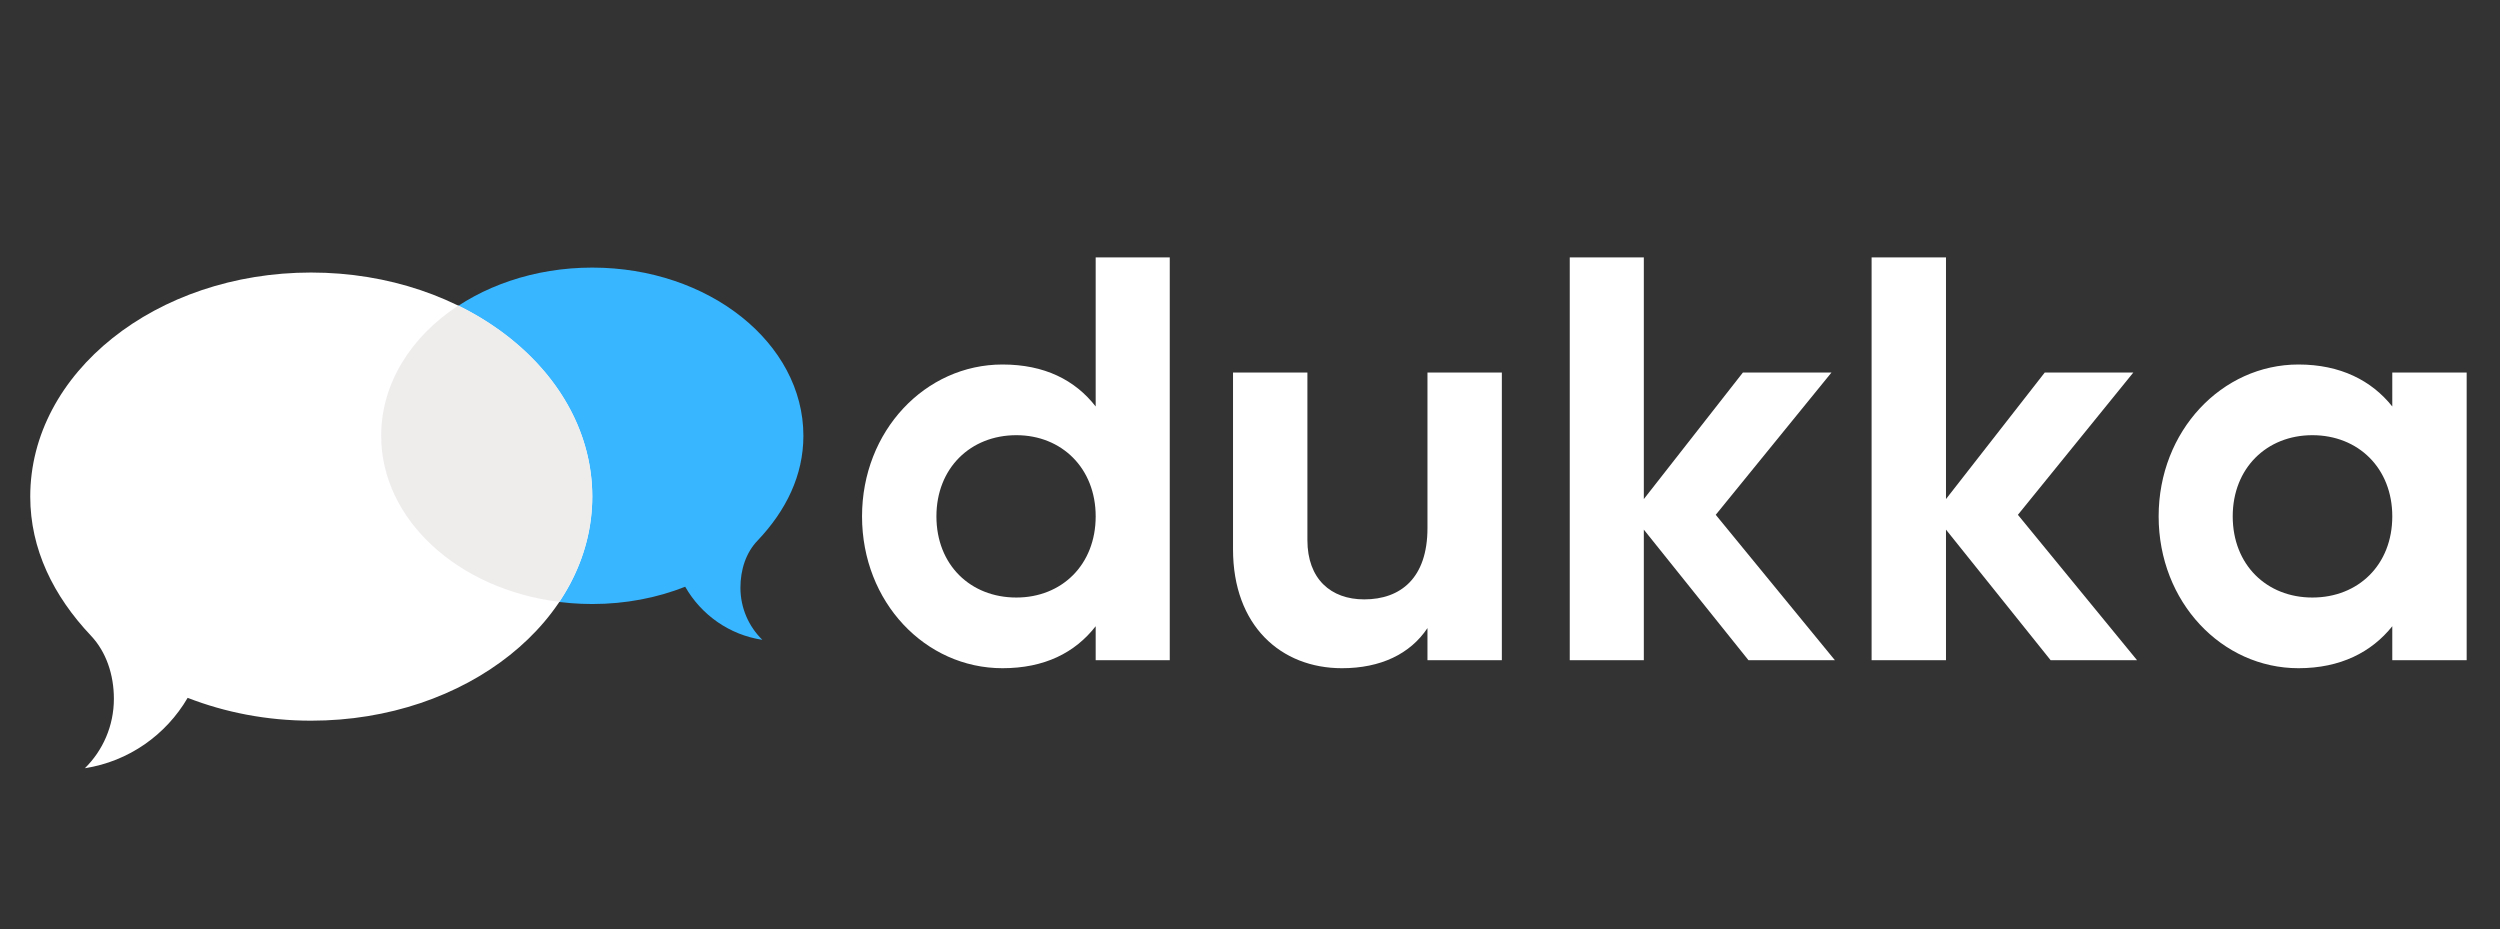 <svg version="1.2" xmlns="http://www.w3.org/2000/svg" viewBox="0 0 810 301" width="810" height="301">
	<rect x="0" y="0" width="810" height="301" fill="#333333" stroke="none"/>
	<title>logo_white</title>
	<defs>
		<clipPath clipPathUnits="userSpaceOnUse" id="cp1">
			<path d="m123 86.32h137.25v121.68h-137.25z"/>
		</clipPath>
		<clipPath clipPathUnits="userSpaceOnUse" id="cp2">
			<path d="m9.75 88h182.25v161h-182.25z"/>
		</clipPath>
	</defs>
	<style>
		.s0 { fill: #ffffff } 
		.s1 { fill: #38b6ff } 
		.s2 { fill: #efecec } 
	</style>
	<g>
		<g>
			<g>
				<path class="s0" d="m355 83.4v48.3c-6.7-8.6-16.6-13.6-30.2-13.6-25 0-45.5 21.5-45.5 49.2 0 27.8 20.5 49.2 45.5 49.2 13.6 0 23.5-5 30.2-13.6v11h24v-130.5zm-25.7 110.2c-14.9 0-25.9-10.6-25.9-26.3 0-15.6 11-26.3 25.9-26.3 14.7 0 25.7 10.7 25.7 26.3 0 15.7-11 26.3-25.7 26.3z"/>
			</g>
		</g>
	</g>
	<g>
		<g>
			<g>
				<path class="s0" d="m462.5 120.7v50.4c0 16.2-8.7 23.1-20.5 23.1-10.8 0-18.4-6.6-18.4-19.2v-54.3h-24.1v57.3c0 24.7 15.5 38.5 35.3 38.5 12.5 0 22.1-4.6 27.7-13v10.4h24.1v-93.2z"/>
			</g>
		</g>
	</g>
	<g>
		<g>
			<g>
				<path class="s0" d="m594.5 213.9l-38.6-47.1 37.5-46.1h-28.7l-32.1 41v-78.3h-24v130.5h24v-42.3l33.9 42.3z"/>
			</g>
		</g>
	</g>
	<g>
		<g>
			<g>
				<path class="s0" d="m692.4 213.9l-38.6-47.1 37.4-46.1h-28.7l-32 41v-78.3h-24.1v130.5h24.1v-42.3l33.9 42.3z"/>
			</g>
		</g>
	</g>
	<g>
		<g>
			<g>
				<path class="s0" d="m775.1 120.7v11c-6.7-8.4-16.8-13.6-30.4-13.6-24.8 0-45.3 21.5-45.3 49.2 0 27.8 20.5 49.2 45.3 49.2 13.6 0 23.7-5.2 30.4-13.6v11h24.1v-93.2zm-25.9 72.9c-14.8 0-25.8-10.6-25.8-26.3 0-15.6 11-26.3 25.8-26.3 14.9 0 25.9 10.7 25.9 26.3 0 15.7-11 26.3-25.9 26.3z"/>
			</g>
		</g>
	</g>
	<g id="Clip-Path" clip-path="url(#cp1)">
		<g>
			<path class="s1" d="m191.9 86.7c37.7 0 68.4 24.4 68.4 54.5 0 12.8-5.6 24.2-14.8 33.9-3.8 3.9-5.6 9.5-5.6 15.3 0 6.6 2.7 12.6 7.1 16.9-10.7-1.6-19.8-8.1-25-17.2-9.1 3.6-19.3 5.6-30.1 5.6-37.8 0-68.4-24.4-68.4-54.5 0-30.1 30.6-54.5 68.4-54.5z"/>
		</g>
	</g>
	<g id="Clip-Path" clip-path="url(#cp2)">
		<g>
			<path class="s0" d="m100.8 88.3c-50.3 0-91 32.5-91 72.6 0 17 7.5 32.2 19.7 45.1 4.9 5.2 7.4 12.6 7.4 20.4 0 8.8-3.6 16.8-9.4 22.5 14.2-2.2 26.3-10.8 33.3-22.8 12.1 4.7 25.6 7.4 40 7.4 50.3 0 91.1-32.5 91.1-72.6 0-40.1-40.8-72.6-91.1-72.6z"/>
		</g>
	</g>
	<path class="s2" d="m191.9 160.9c0-26.2-17.3-49.1-43.4-61.9-15.3 10-25 25.2-25 42.2 0 27.2 25 49.8 57.7 53.8 6.8-10.1 10.7-21.8 10.7-34.1z"/>
</svg>